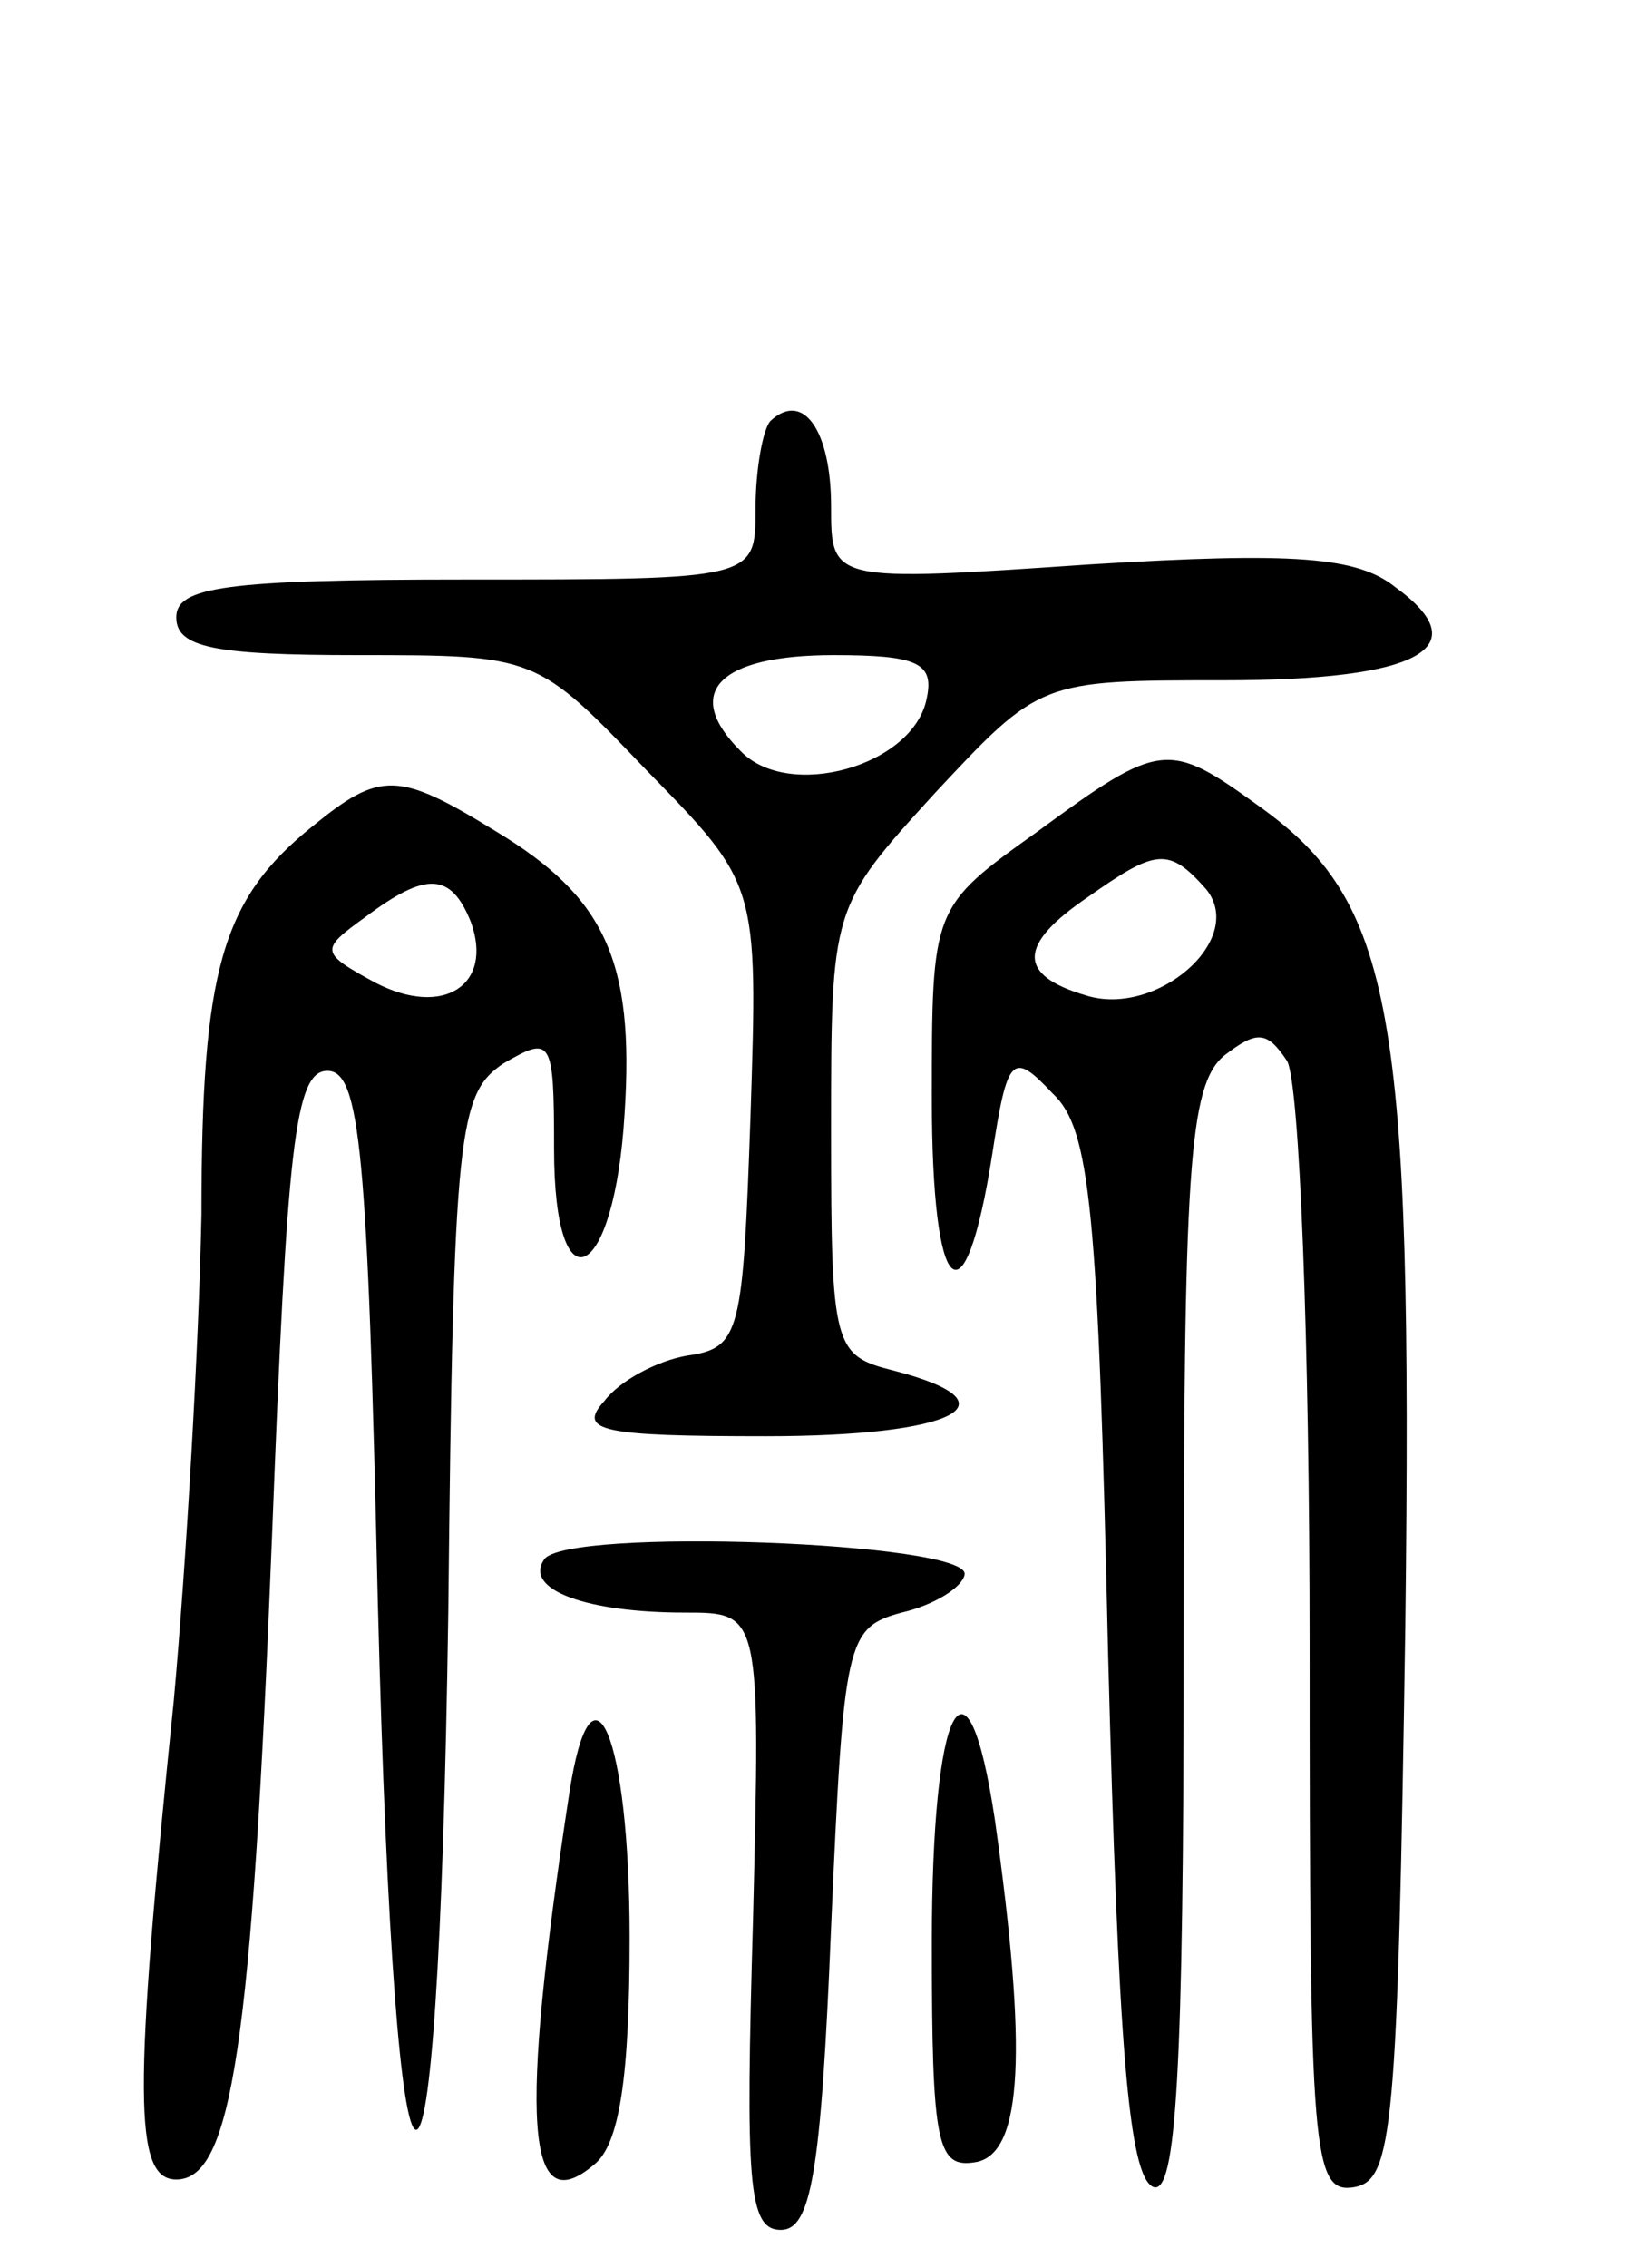 <svg version="1.0" xmlns="http://www.w3.org/2000/svg"
 width="65pt" height="90pt" viewBox="0 0 65 90"
 preserveAspectRatio="xMidYMid meet">
<g transform="translate(0,90) scale(0.1,-0.1)"
fill="#000000" stroke="none">
<path d="M306 733 c-3 -3 -6 -19 -6 -35 0 -28 0 -28 -115 -28 -96 0 -115 -3
-115 -15 0 -12 15 -15 72 -15 71 0 71 0 115 -46 44 -45 44 -45 41 -137 -3 -86
-4 -92 -25 -95 -12 -2 -27 -10 -33 -18 -11 -12 -1 -14 64 -14 75 0 101 13 51
26 -24 6 -25 9 -25 95 0 89 0 89 41 134 42 45 42 45 115 45 78 0 101 13 68 37
-15 12 -40 14 -121 9 -103 -7 -103 -7 -103 23 0 30 -11 46 -24 34z m62 -110
c-5 -27 -55 -41 -74 -21 -23 23 -9 38 37 38 33 0 40 -3 37 -17z"/>
<path d="M412 570 c-42 -30 -42 -30 -42 -106 0 -80 13 -92 24 -22 6 39 8 41
24 24 15 -14 18 -46 22 -223 4 -153 8 -207 18 -211 9 -3 12 45 12 216 0 188 2
221 16 233 13 10 17 10 25 -2 5 -8 9 -112 9 -232 0 -203 1 -218 18 -215 15 3
17 23 20 223 3 245 -5 287 -58 325 -36 26 -39 26 -88 -10z m67 -23 c16 -20
-20 -51 -48 -42 -27 8 -27 20 1 39 27 19 32 20 47 3z"/>
<path d="M124 572 c-36 -29 -44 -57 -44 -154 -1 -51 -6 -138 -11 -193 -16
-156 -16 -190 1 -190 22 0 30 53 38 255 6 155 9 185 22 185 13 0 16 -32 20
-210 7 -278 24 -281 28 -5 2 192 4 206 22 218 19 11 20 10 20 -34 0 -65 24
-53 28 14 4 61 -8 86 -51 112 -39 24 -46 24 -73 2z m63 -38 c9 -25 -11 -38
-38 -24 -22 12 -22 13 -4 26 24 18 34 18 42 -2z"/>
<path d="M216 281 c-8 -12 17 -21 56 -21 30 0 30 0 27 -122 -3 -104 -2 -123
11 -123 12 0 16 22 20 120 5 114 6 119 28 125 13 3 24 10 25 15 3 13 -159 19
-167 6z"/>
<path d="M226 188 c-20 -131 -17 -170 10 -147 10 8 14 35 14 90 0 80 -15 116
-24 57z"/>
<path d="M370 129 c0 -81 2 -90 18 -87 18 4 20 44 7 136 -11 73 -25 46 -25
-49z"/>
</g>
</svg>
